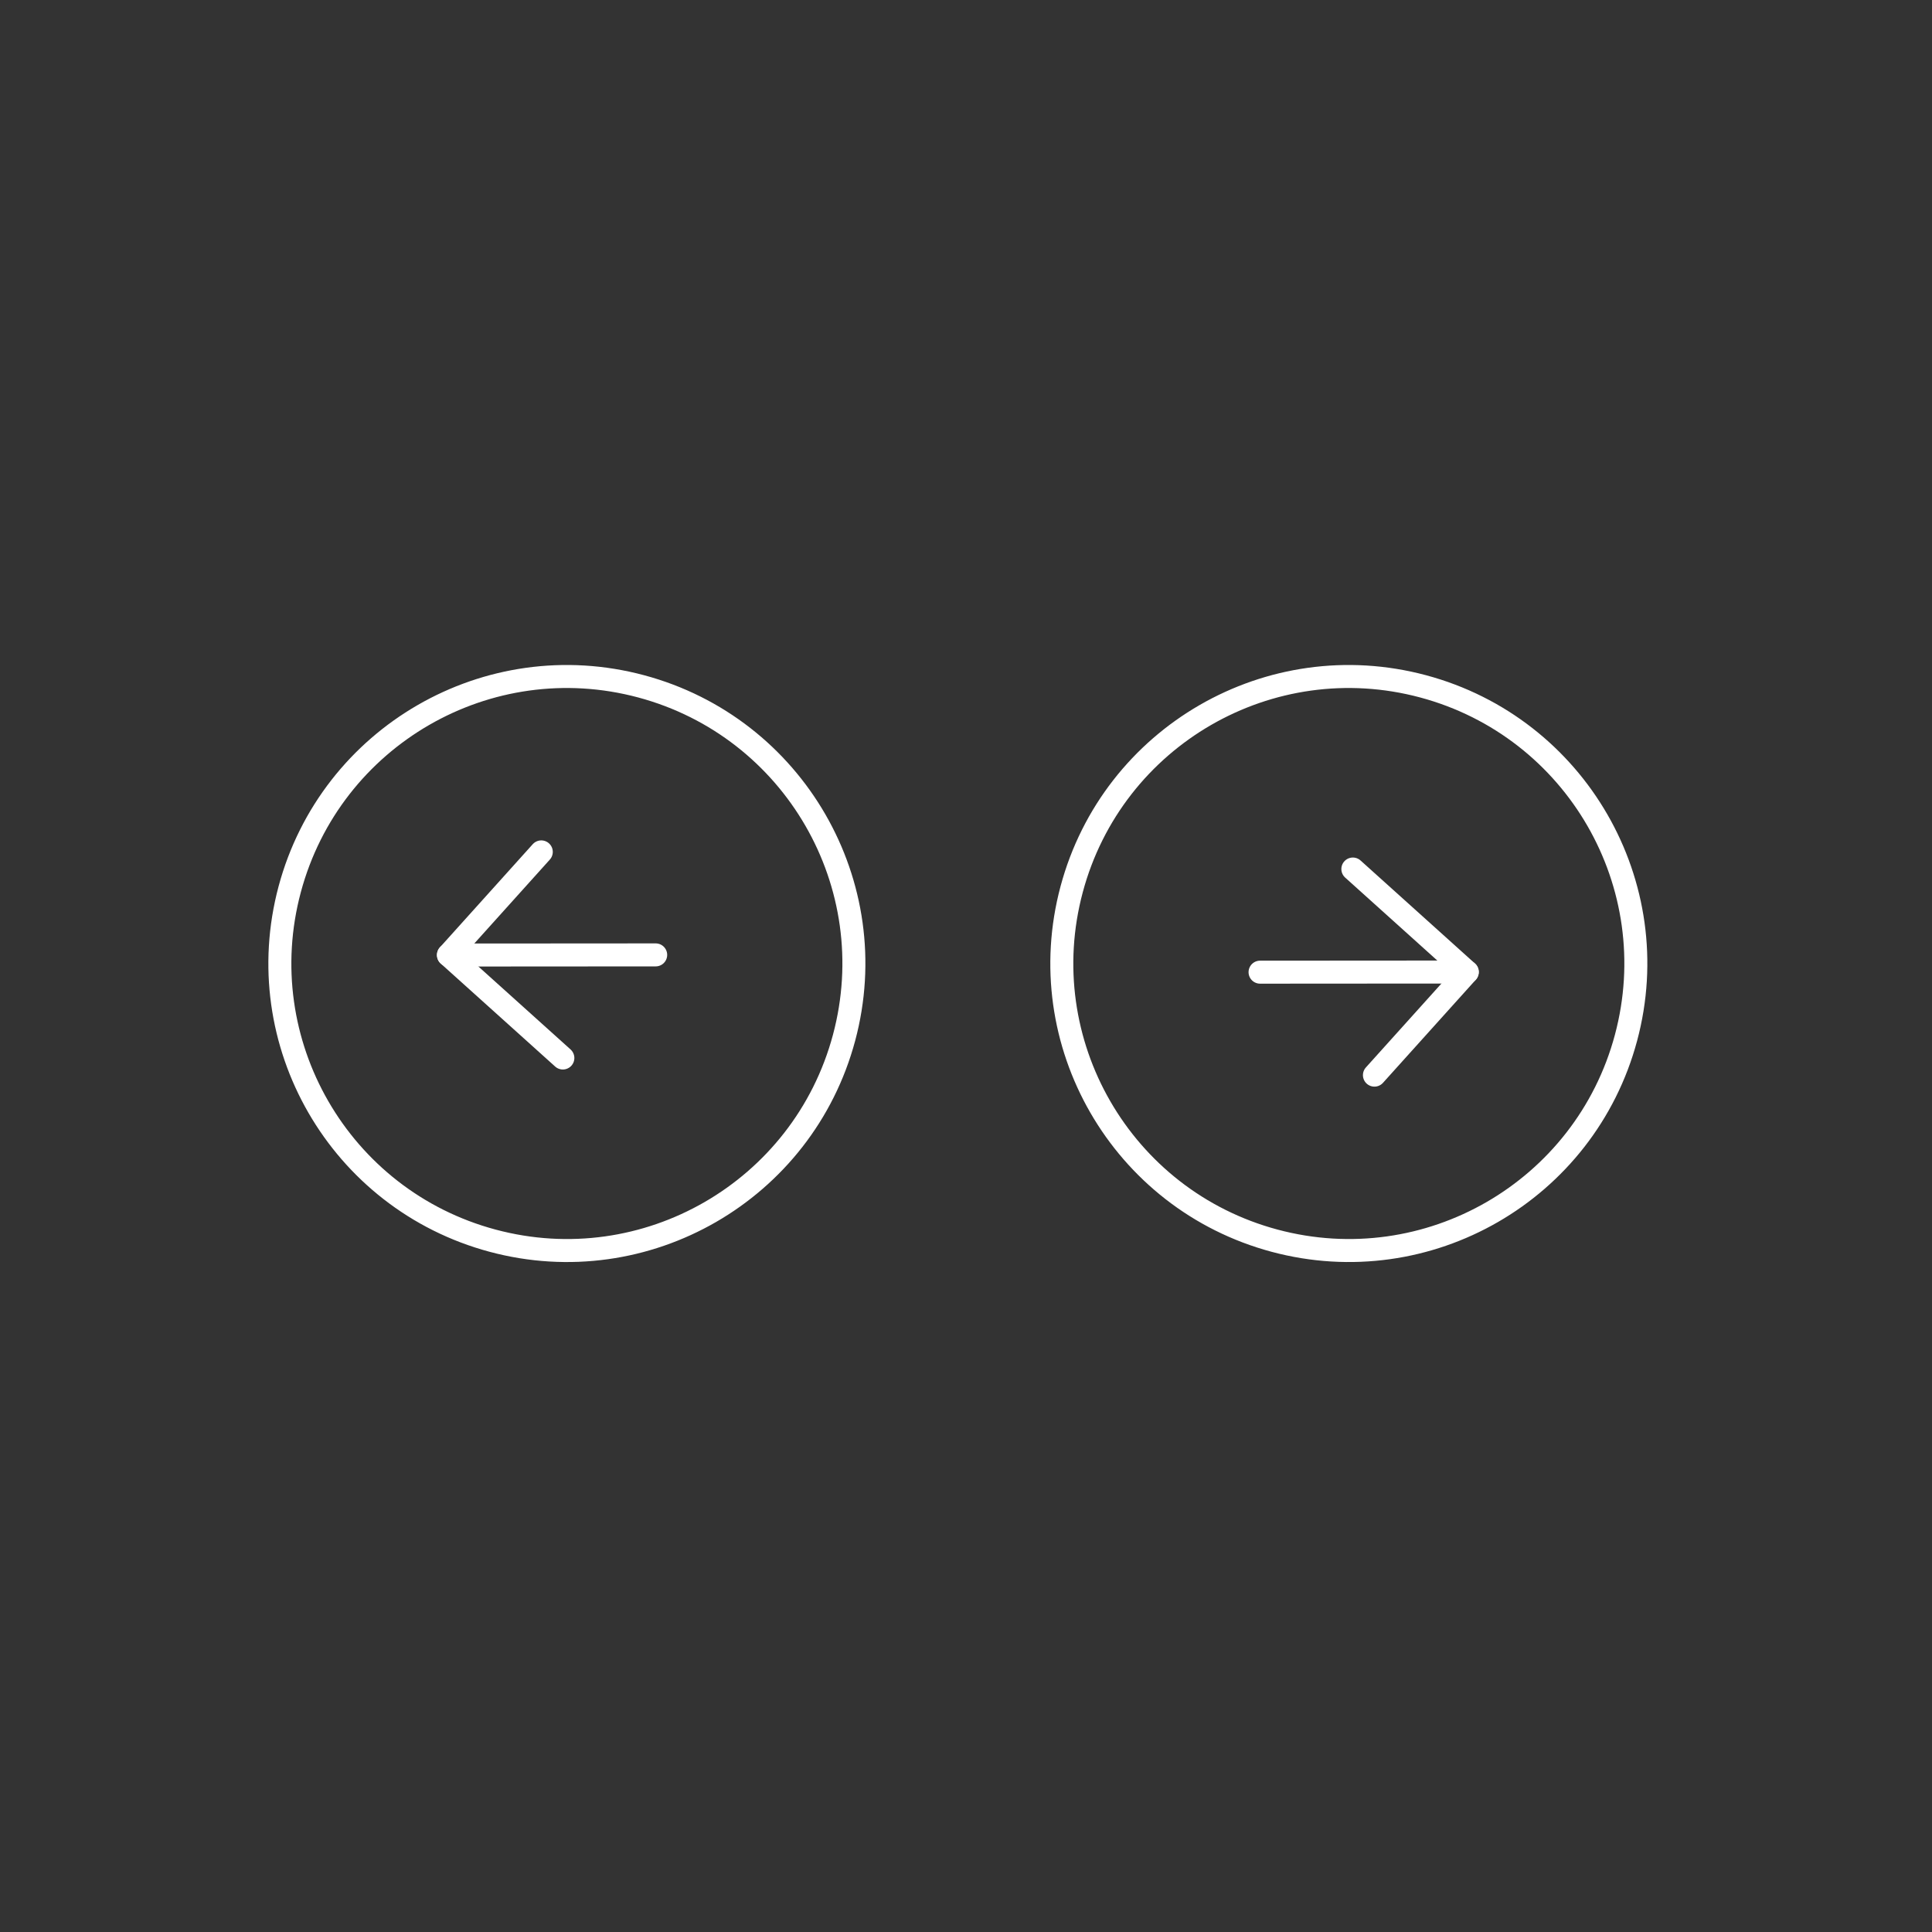 <svg width="84" height="84" viewBox="0 0 84 84" fill="none" xmlns="http://www.w3.org/2000/svg">
<rect x="0" y="0" width="84" height="84" fill="#333333" stroke="none"/>
<path d="M27.876 29.841C34.531 31.625 38.481 38.466 36.698 45.121C34.915 51.776 28.073 55.727 21.418 53.943C14.762 52.16 10.813 45.318 12.596 38.663C14.38 32.008 21.221 28.058 27.876 29.841Z" stroke="white"/>
<path d="M55.416 53.943C48.761 52.16 44.811 45.319 46.594 38.663C48.377 32.008 55.219 28.058 61.874 29.841C68.53 31.625 72.479 38.466 70.696 45.122C68.912 51.777 62.072 55.726 55.416 53.943Z" stroke="white"/>
<path d="M28.508 41.517L19.498 41.523" stroke="white" stroke-linecap="round" stroke-linejoin="round"/>
<path d="M24.472 46L19.498 41.523L23.534 37.039" stroke="white" stroke-linecap="round" stroke-linejoin="round"/>
<path d="M54.785 42.268L63.794 42.262" stroke="white" stroke-linecap="round" stroke-linejoin="round"/>
<path d="M58.82 37.784L63.794 42.262L59.758 46.745" stroke="white" stroke-linecap="round" stroke-linejoin="round"/>
</svg>
